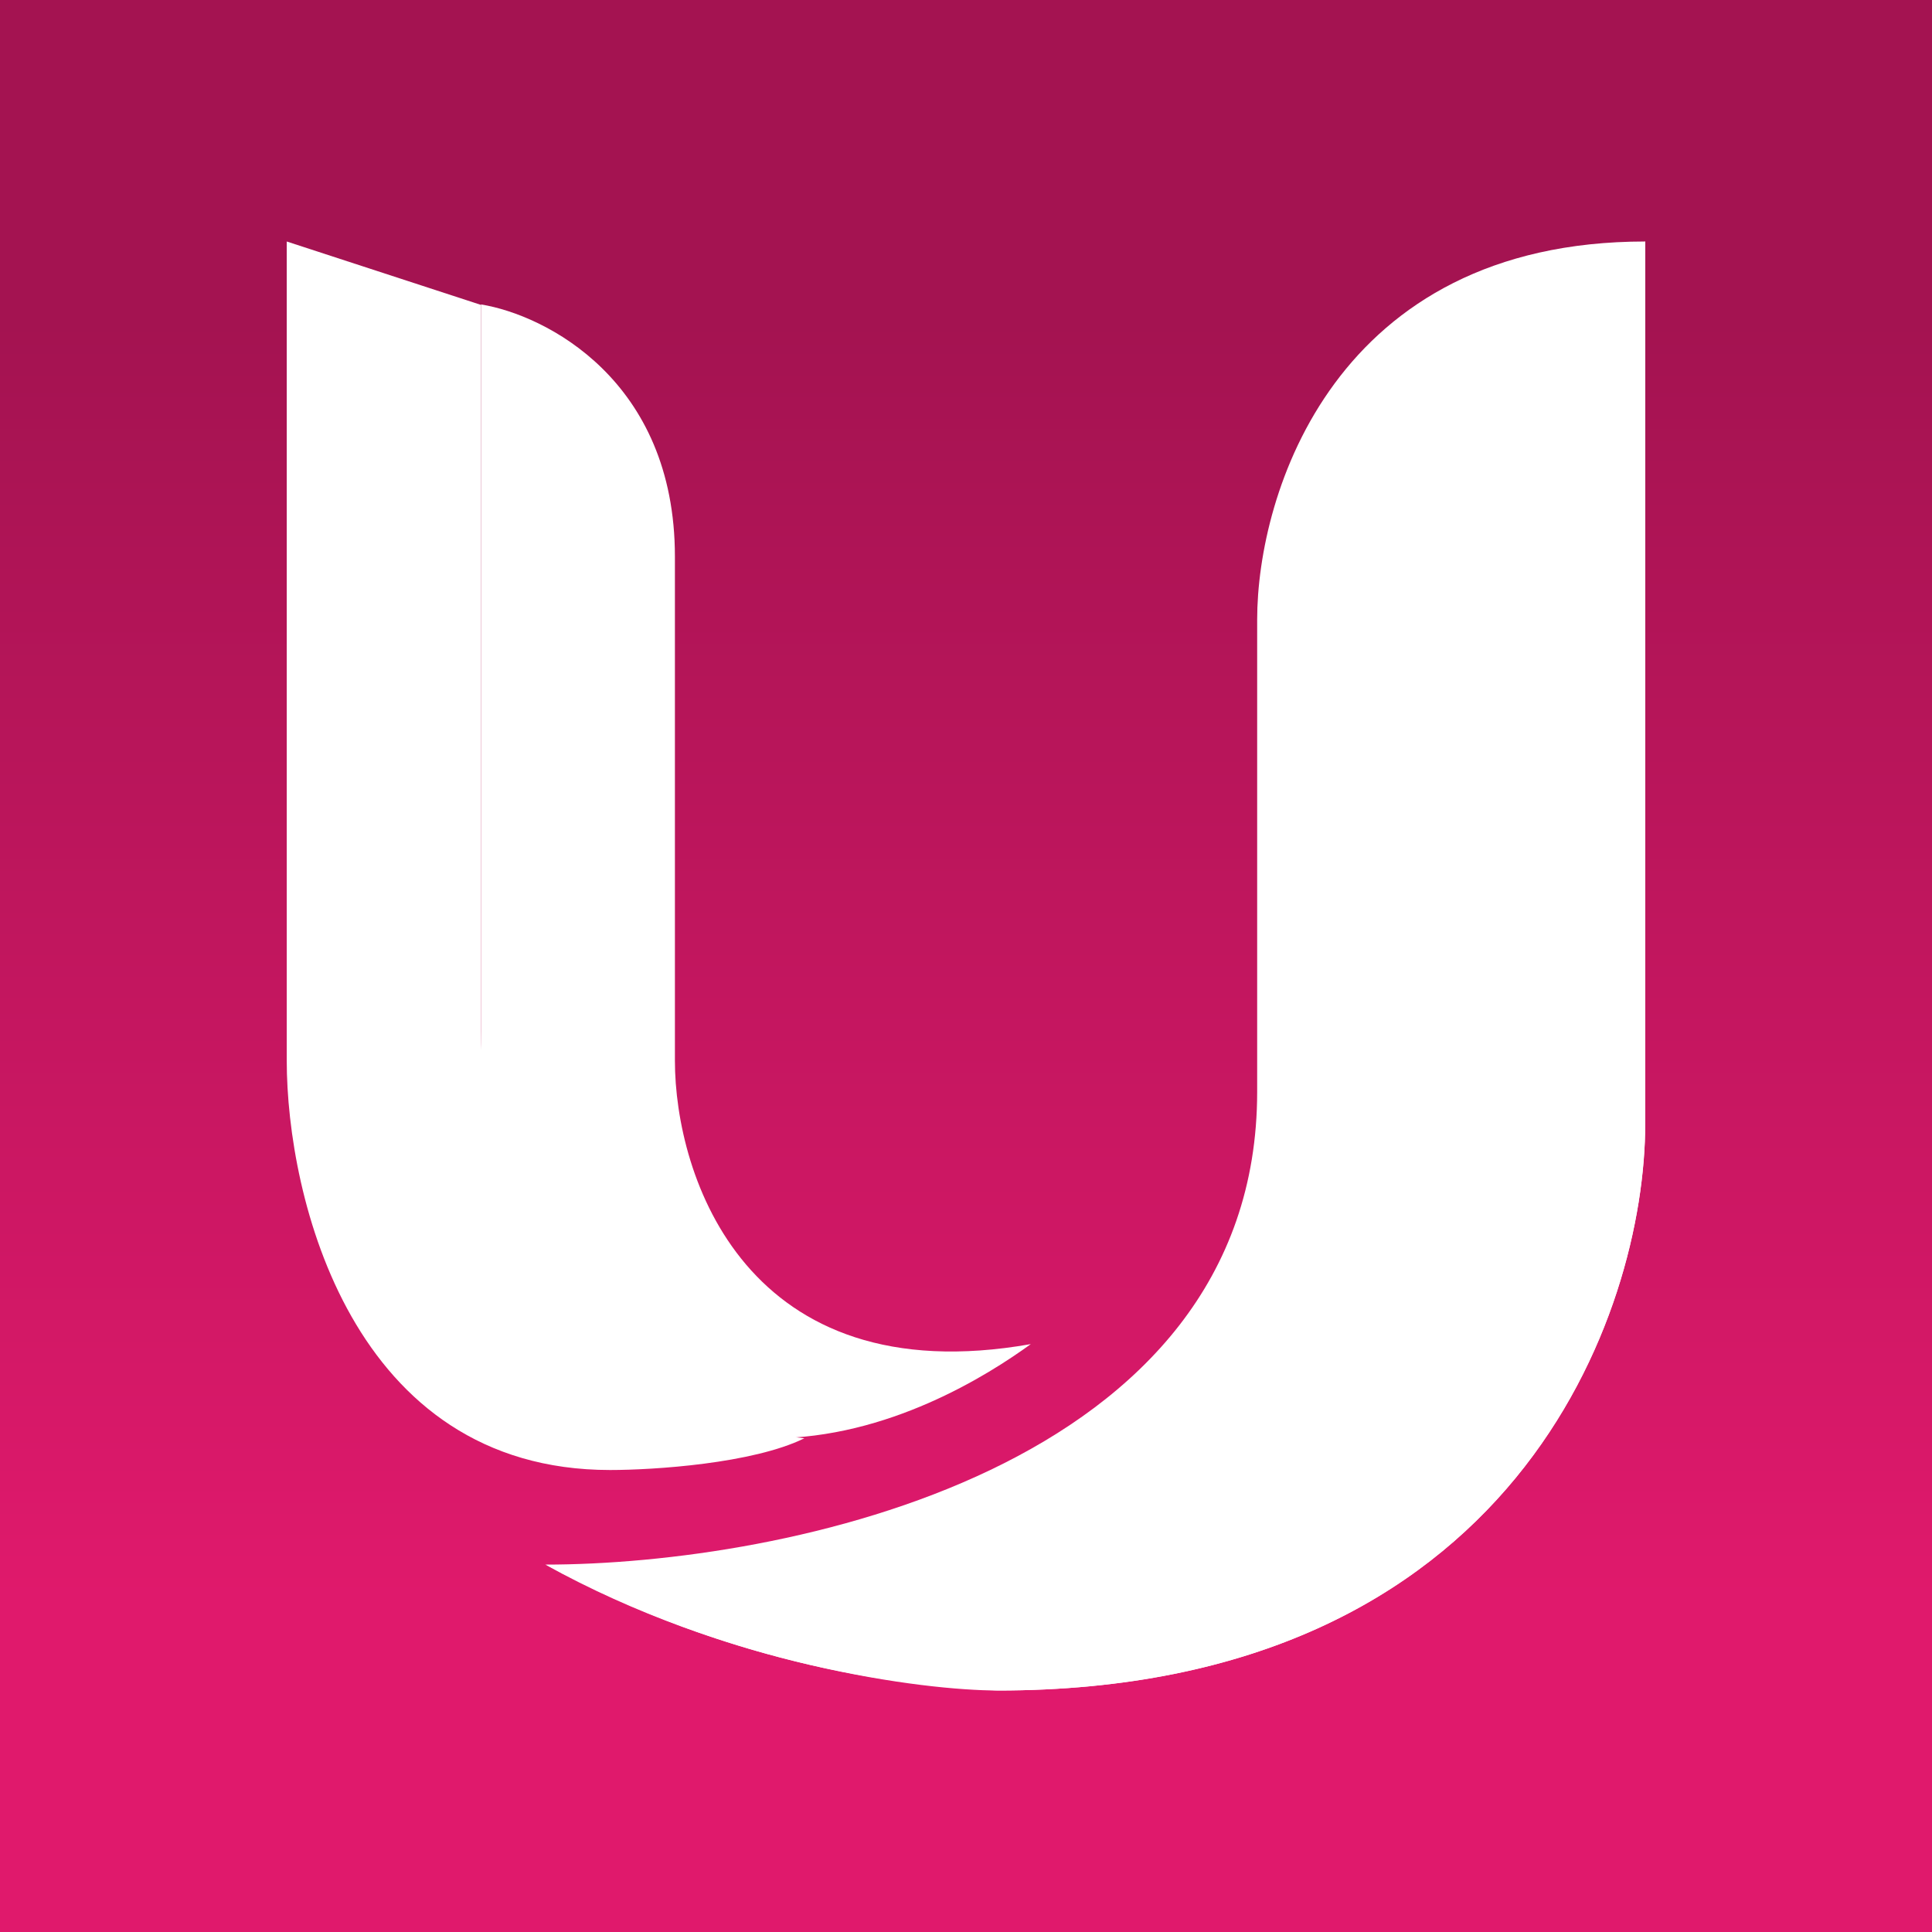 <svg width="24" height="24" viewBox="0 0 24 24" fill="none" xmlns="http://www.w3.org/2000/svg">
<rect x="0" y="0" width="24" height="24" fill="#333333" stroke="none"/>
<g clip-path="url(#clip0_328_44123)">
<path d="M24 0H0V24H24V0Z" fill="url(#paint0_linear_328_44123)"/>
<path d="M20.438 13.957V3C16.579 3 15.617 6.133 15.617 7.697V13.564C15.617 18.261 9.722 19.436 6.774 19.436C9.024 20.685 11.466 21 12.399 21C18.829 21 20.438 16.303 20.438 13.957Z" fill="white"/>
<path d="M20.437 3C19.351 3.652 18.024 4.946 18.024 6.915V13.176C18.024 15.392 16.899 19.824 12.399 19.824C9.828 19.824 8.011 19.656 6.824 19.459C8.54 20.386 10.444 20.913 12.393 21C18.828 21 20.437 16.303 20.437 13.957V3Z" fill="white"/>
<path d="M3.562 13.176V3L5.976 3.788V12.787C5.976 16.539 8.653 17.738 9.992 17.867C9.351 18.182 8.119 18.261 7.579 18.261C4.367 18.261 3.562 14.869 3.562 13.176Z" fill="white"/>
<path d="M8.384 6.915C8.384 4.722 6.775 3.912 5.976 3.782V13.176C5.976 17.085 8.384 17.867 9.587 17.867C11.033 17.867 12.27 17.085 12.805 16.697C9.267 17.322 8.384 14.61 8.384 13.176V6.915Z" fill="white"/>
</g>
<defs>
<linearGradient id="paint0_linear_328_44123" x1="12.002" y1="4" x2="12.002" y2="20" gradientUnits="userSpaceOnUse">
<stop stop-color="#A41351"/>
<stop offset="1" stop-color="#E0196C"/>
</linearGradient>
<clipPath id="clip0_328_44123">
<rect width="24" height="24" fill="white"/>
</clipPath>
</defs>
</svg>

